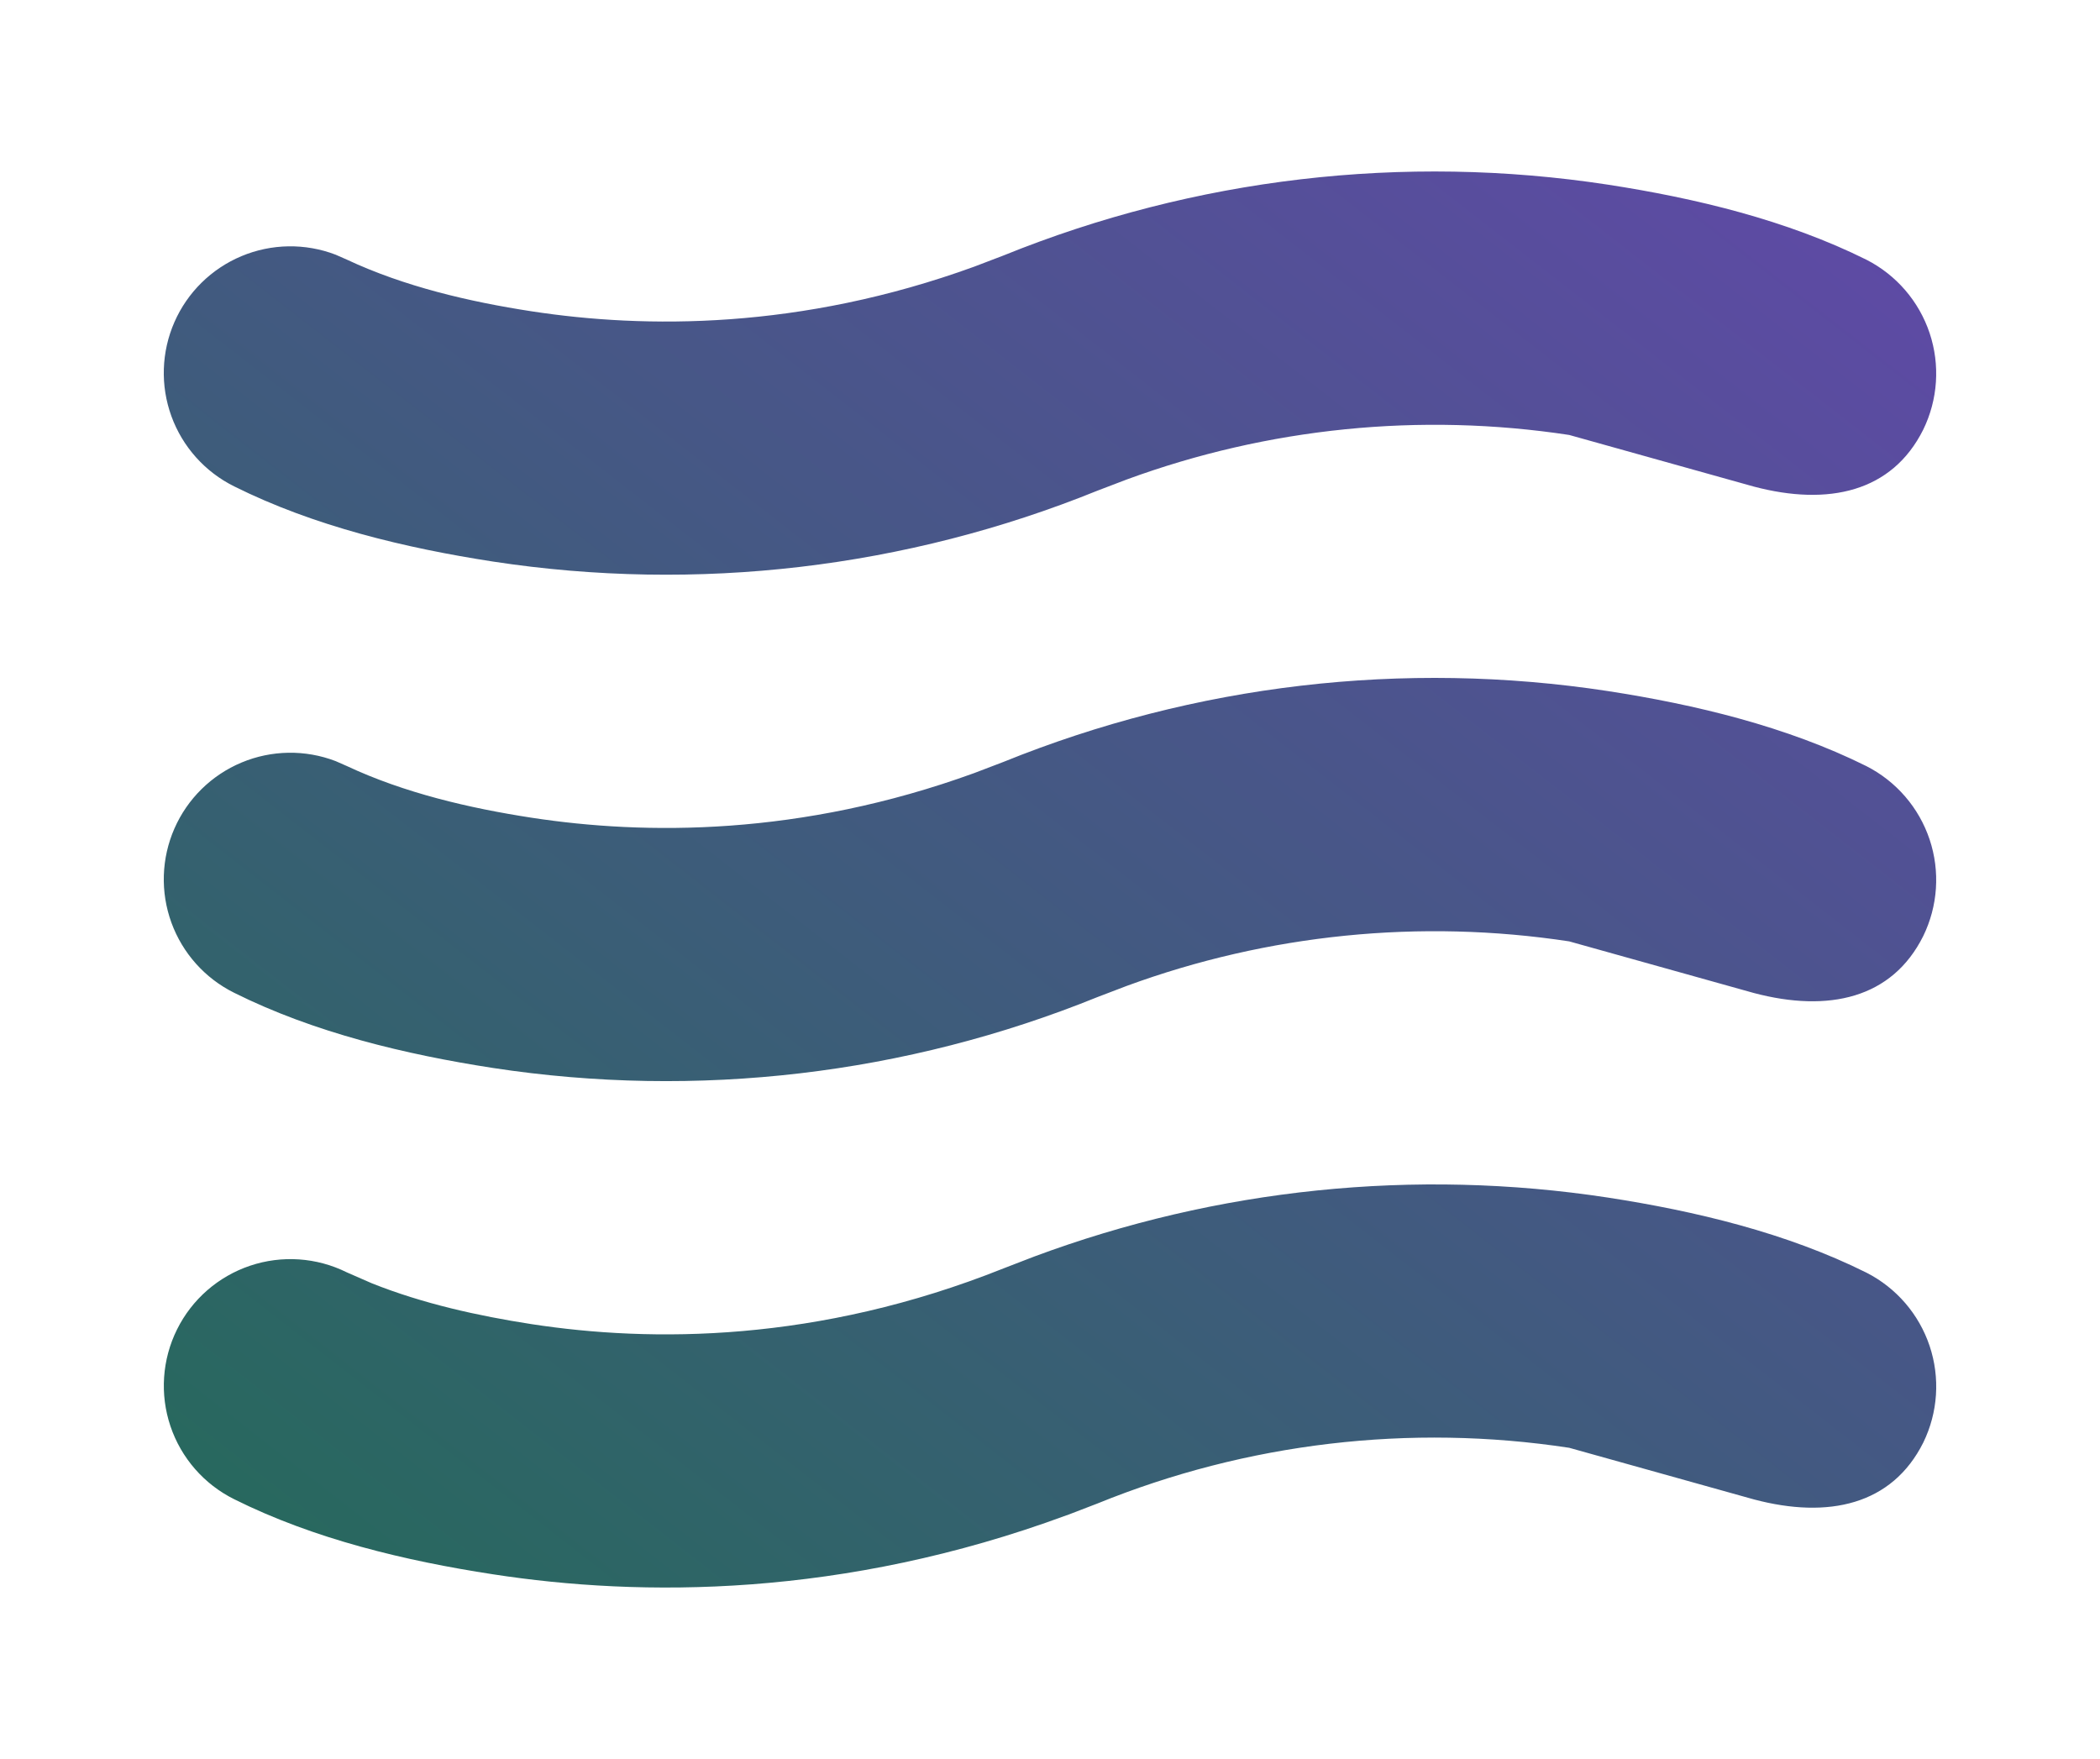 <svg width="117" height="98" viewBox="0 0 117 98" fill="none" xmlns="http://www.w3.org/2000/svg">
<g filter="url(#filter0_d_15_14)">
<path d="M87.428 23.233C79.13 21.971 70.648 22.825 62.769 25.716L61.142 26.337C50.478 30.658 38.847 32.023 27.473 30.287C22.592 29.534 17.504 28.321 13.046 26.097C11.422 25.292 10.17 23.892 9.55 22.189C8.93 20.485 8.99 18.608 9.717 16.947C10.444 15.287 11.783 13.97 13.455 13.27C15.127 12.57 17.005 12.541 18.698 13.189L19.319 13.462C22.526 14.966 26.137 15.808 29.617 16.344C35.937 17.313 44.585 17.379 54.276 13.857L55.903 13.236C66.566 8.914 78.198 7.55 89.572 9.286C94.453 10.038 99.536 11.256 103.989 13.471C105.653 14.32 106.916 15.788 107.508 17.559C108.099 19.331 107.97 21.264 107.149 22.942C105.414 26.412 101.873 27.206 97.721 26.111L87.428 23.233ZM87.428 51.447C79.13 50.185 70.648 51.039 62.769 53.93L61.142 54.551C50.478 58.872 38.847 60.237 27.473 58.501C22.592 57.748 17.504 56.535 13.046 54.311C11.422 53.506 10.17 52.106 9.55 50.403C8.93 48.699 8.99 46.822 9.717 45.161C10.444 43.501 11.783 42.184 13.455 41.484C15.127 40.784 17.005 40.755 18.698 41.403L19.319 41.676C22.526 43.18 26.137 44.022 29.617 44.558C35.937 45.527 44.585 45.593 54.276 42.071L55.903 41.45C66.566 37.129 78.198 35.764 89.572 37.5C94.453 38.252 99.536 39.47 103.989 41.685C105.653 42.534 106.916 44.002 107.508 45.773C108.099 47.545 107.97 49.478 107.149 51.156C105.414 54.631 101.873 55.421 97.721 54.325L87.428 51.447ZM59.43 83.423L61.142 82.765C69.464 79.38 78.546 78.308 87.428 79.661L97.726 82.539C101.873 83.635 105.414 82.845 107.154 79.37C107.973 77.692 108.1 75.76 107.508 73.989C106.916 72.219 105.653 70.752 103.989 69.904C99.536 67.684 94.453 66.471 89.572 65.719C78.811 64.078 67.81 65.211 57.61 69.01L55.903 69.669C45.549 73.807 36.285 73.797 29.617 72.772C26.636 72.311 23.551 71.629 20.716 70.496L19.319 69.885C17.643 69.053 15.705 68.921 13.931 69.518C12.158 70.115 10.694 71.392 9.863 73.068C9.031 74.745 8.899 76.683 9.496 78.456C10.093 80.229 11.37 81.693 13.046 82.525C17.499 84.749 22.592 85.962 27.473 86.71C35.711 87.98 46.955 88.027 59.43 83.418V83.423Z" fill="url(#paint0_linear_15_14)"/>
</g>
<defs>
<filter id="filter0_d_15_14" x="0.425" y="0.854" width="116.151" height="96.293" filterUnits="userSpaceOnUse" color-interpolation-filters="sRGB">
<feFlood flood-opacity="0" result="BackgroundImageFix"/>
<feColorMatrix in="SourceAlpha" type="matrix" values="0 0 0 0 0 0 0 0 0 0 0 0 0 0 0 0 0 0 127 0" result="hardAlpha"/>
<feOffset dy="1"/>
<feGaussianBlur stdDeviation="4.35"/>
<feComposite in2="hardAlpha" operator="out"/>
<feColorMatrix type="matrix" values="0 0 0 0 0.226 0 0 0 0 0.867 0 0 0 0 0.912 0 0 0 0.35 0"/>
<feBlend mode="normal" in2="BackgroundImageFix" result="effect1_dropShadow_15_14"/>
<feBlend mode="normal" in="SourceGraphic" in2="effect1_dropShadow_15_14" result="shape"/>
</filter>
<linearGradient id="paint0_linear_15_14" x1="16.178" y1="89.526" x2="100.86" y2="-19.296" gradientUnits="userSpaceOnUse">
<stop stop-color="#26695C"/>
<stop offset="1" stop-color="#6944B3"/>
</linearGradient>
</defs>
</svg>
